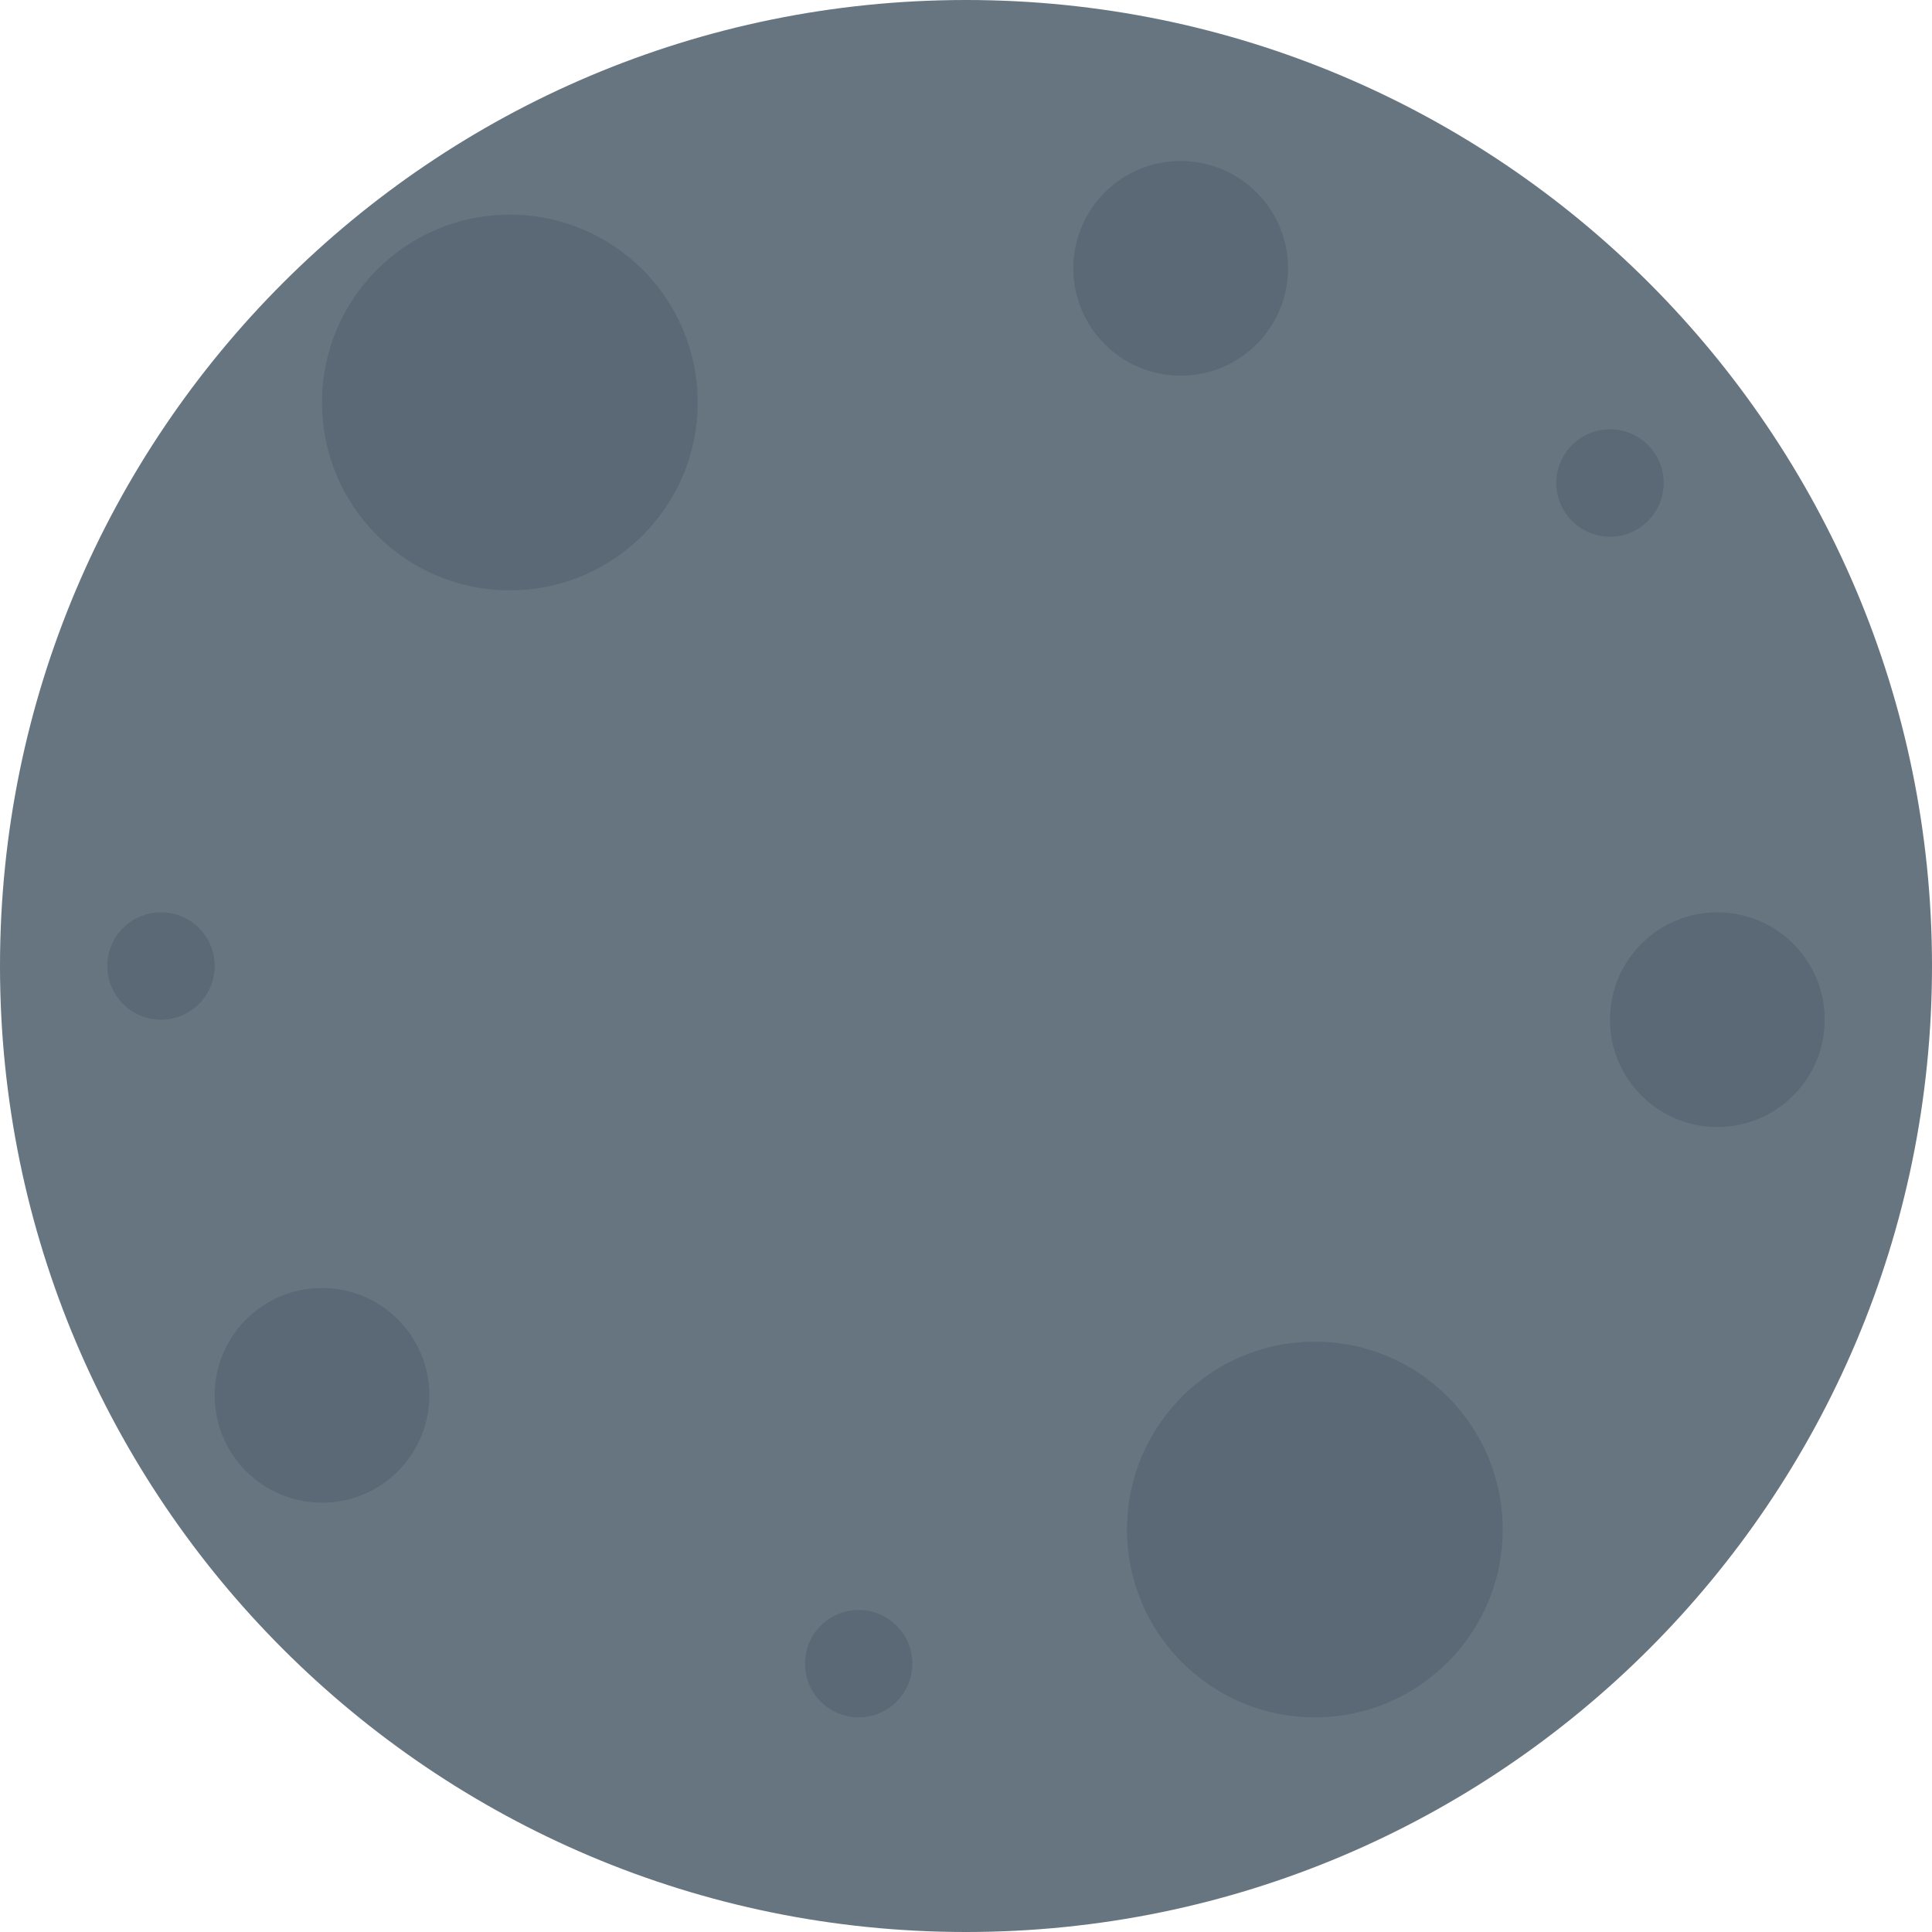 <svg width="128" height="128" viewBox="0 0 36 36" xmlns="http://www.w3.org/2000/svg" xml:space="preserve"
    fill-rule="evenodd" clip-rule="evenodd" stroke-linejoin="round" stroke-miterlimit="2">
    <path d="M36 18c0 9.94-8.06 18-18 18-9.941 0-18-8.06-18-18C0 8.059 8.059 0 18 0c9.94 0 18 8.059 18 18"
        fill="#66757f" fill-rule="nonzero" />
    <g fill="#5b6876">
        <circle cx="9.5" cy="7.5" r="3.5" />
        <circle cx="24.5" cy="28.5" r="3.5" />
        <circle cx="22" cy="5" r="2" />
        <circle cx="3" cy="18" r="1" />
        <circle cx="30" cy="9" r="1" />
        <circle cx="16" cy="31" r="1" />
        <circle cx="32" cy="19" r="2" />
        <circle cx="6" cy="26" r="2" />
    </g>
</svg>
